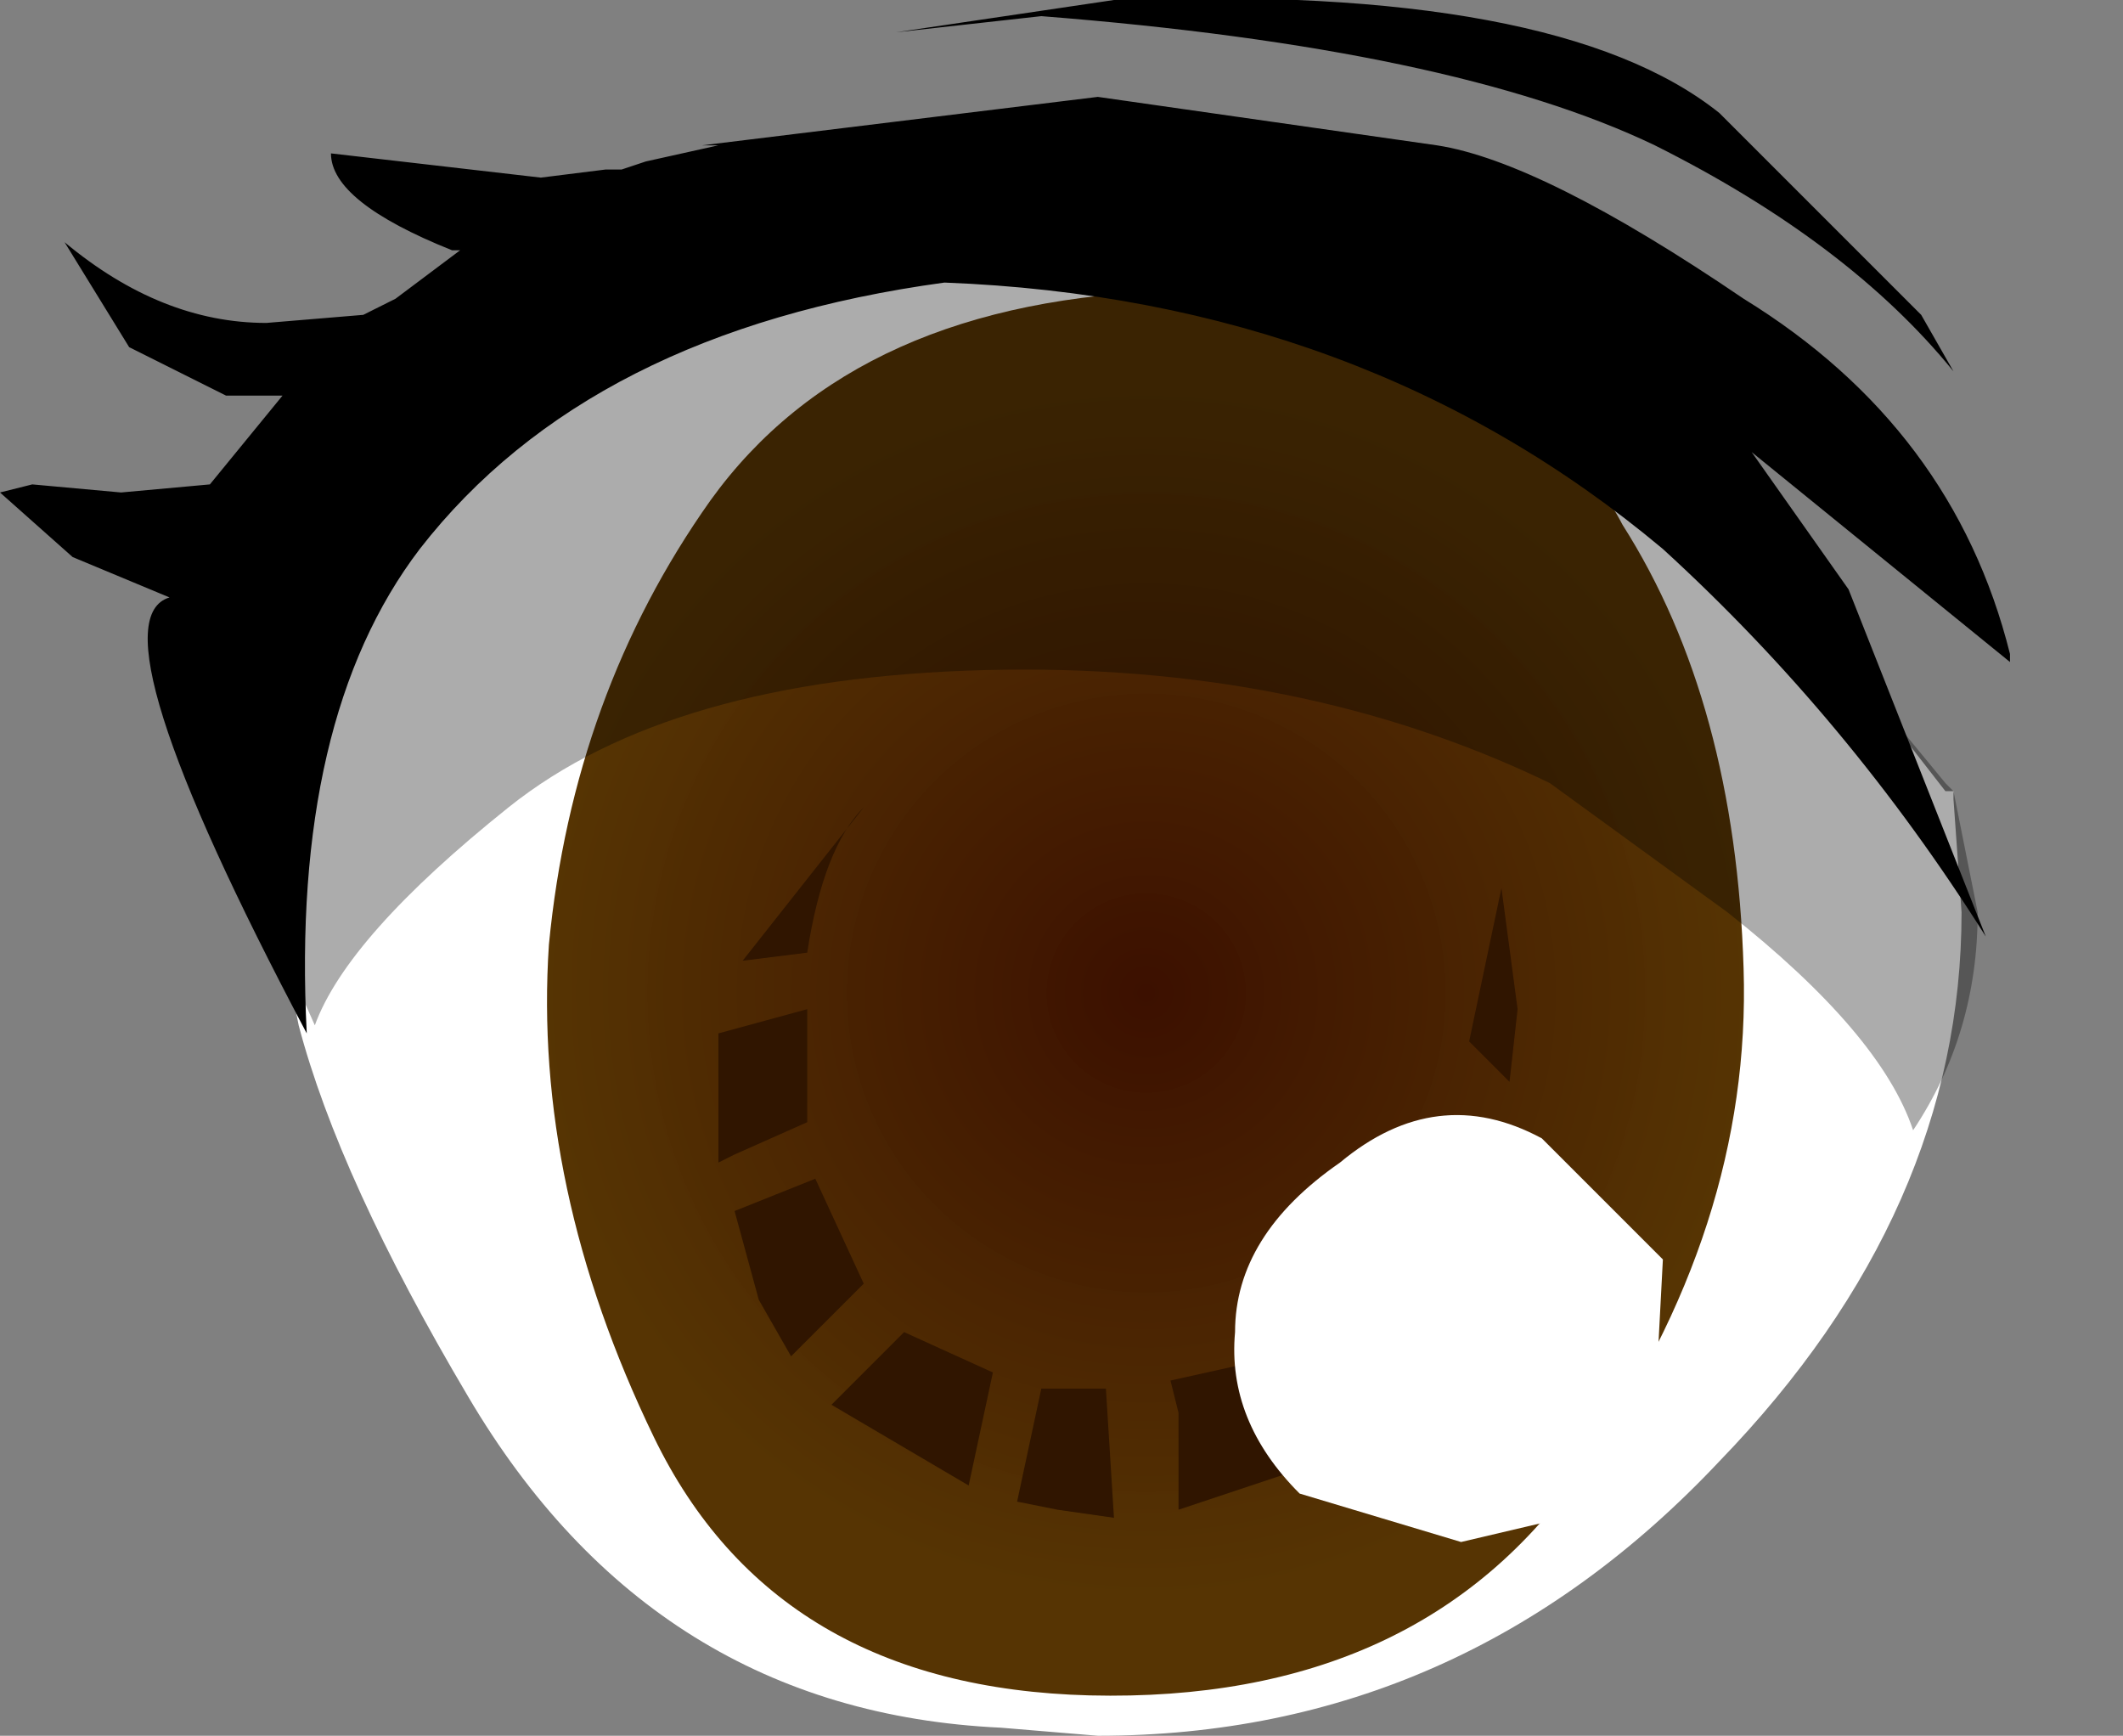 <svg xmlns="http://www.w3.org/2000/svg" xmlns:ffdec="https://www.free-decompiler.com/flash" xmlns:xlink="http://www.w3.org/1999/xlink" ffdec:objectType="frame" width="13.15" height="10.75"><rect width="100%" height="100%" fill="#808080" stroke="none"/><use ffdec:characterId="5" xlink:href="#a" width="12.45" height="10.75"/><defs><radialGradient id="b" cx="0" cy="0" r="819.2" gradientTransform="matrix(-.006 0 0 .006 9.7 6)" gradientUnits="userSpaceOnUse" spreadMethod="pad"><stop offset="0" stop-color="#3c1000"/><stop offset=".769" stop-color="#543200" stop-opacity=".988"/></radialGradient><g id="a" fill-rule="evenodd"><path fill="#fff" d="M12.15 5.65q0 1.85-1.5 3.4-1.6 1.7-3.85 1.7l-.6-.05q-2.15-.1-3.3-2.05-.8-1.35-1.05-2.3L1.6 5.1l.2-1 .1-.35.5-1.05Q3.3 1.3 7.05.95q1.9.45 3.25 1.7l1.75 2.25h.05v.05z"/><path fill="url(#b)" d="M9.9 1.65q2.15.3 2.75 1.45.7 1.1.75 2.75.05 1.6-1 3.1-1 1.45-3.05 1.4-1.95-.05-2.7-1.6T6 5.7q.15-1.55 1-2.75.9-1.25 2.9-1.3" transform="translate(-2.6 .15)"/><path fill="#2e1400" fill-opacity=".953" d="m9.3 5.5.1.75-.05.45-.25-.25zm-.35 1.4.35.25-.2.75-.3-.4-.1-.1.25-.45zM8 8.25l.55-.55.35.55-.5.6zm.05.85-.75.25v-.6l-.05-.2.45-.1.2.35zM4.6 5.95 5.35 5q-.25.25-.35.9zm.4 1-.45.2-.1.05v-.8L5 6.25v.7M6 9.2l-.85-.5.1-.1.35-.35.55.25zm-1-.9-.1.1-.2-.35-.15-.55.5-.2.3.65zm1.45.3h.4l.05.8-.35-.05-.25-.05z"/><path fill="#fff" d="m10.1 9.4-.2-.05-.85.2-1-.3q-.45-.45-.4-1 0-.6.65-1.05.6-.5 1.25-.15l.75.75-.05.95z"/><path fill-opacity=".325" d="m10.65 3.15 1.4 1.7.05.05.15.75q0 .75-.4 1.35-.2-.6-1.15-1.35l-1.1-.8q-1.55-.75-3.5-.7T3.15 5t-1.2 1.35l-.2-.45-.3-.5v-.65q0-1.6 1.4-2.6Q4.2 1.2 6.4 1.2t4.25 1.95"/><path d="m11.45 3.65.85 2.15q-.85-1.35-2-2.4-1.85-1.55-4.45-1.65-2.2.3-3.25 1.65-.8 1.05-.7 3-1.35-2.55-.85-2.7l-.6-.25-.45-.4L.2 3l.55.05L1.3 3l.45-.55H1.4l-.6-.3-.4-.65Q1 2 1.65 2l.6-.05.2-.1.4-.3H2.8q-.75-.3-.75-.6l1.3.15.4-.05h.1L4 1l.45-.1h-.1L6.8.6l2.1.3q.65.1 1.9.95 1.3.8 1.65 2.2v.05l-1.6-1.3zM10.65.7l1.25 1.25.2.35q-.65-.8-1.85-1.4Q9 .3 6.45.1l-.9.1L6.9 0q2.75-.1 3.75.7"/></g></defs></svg>